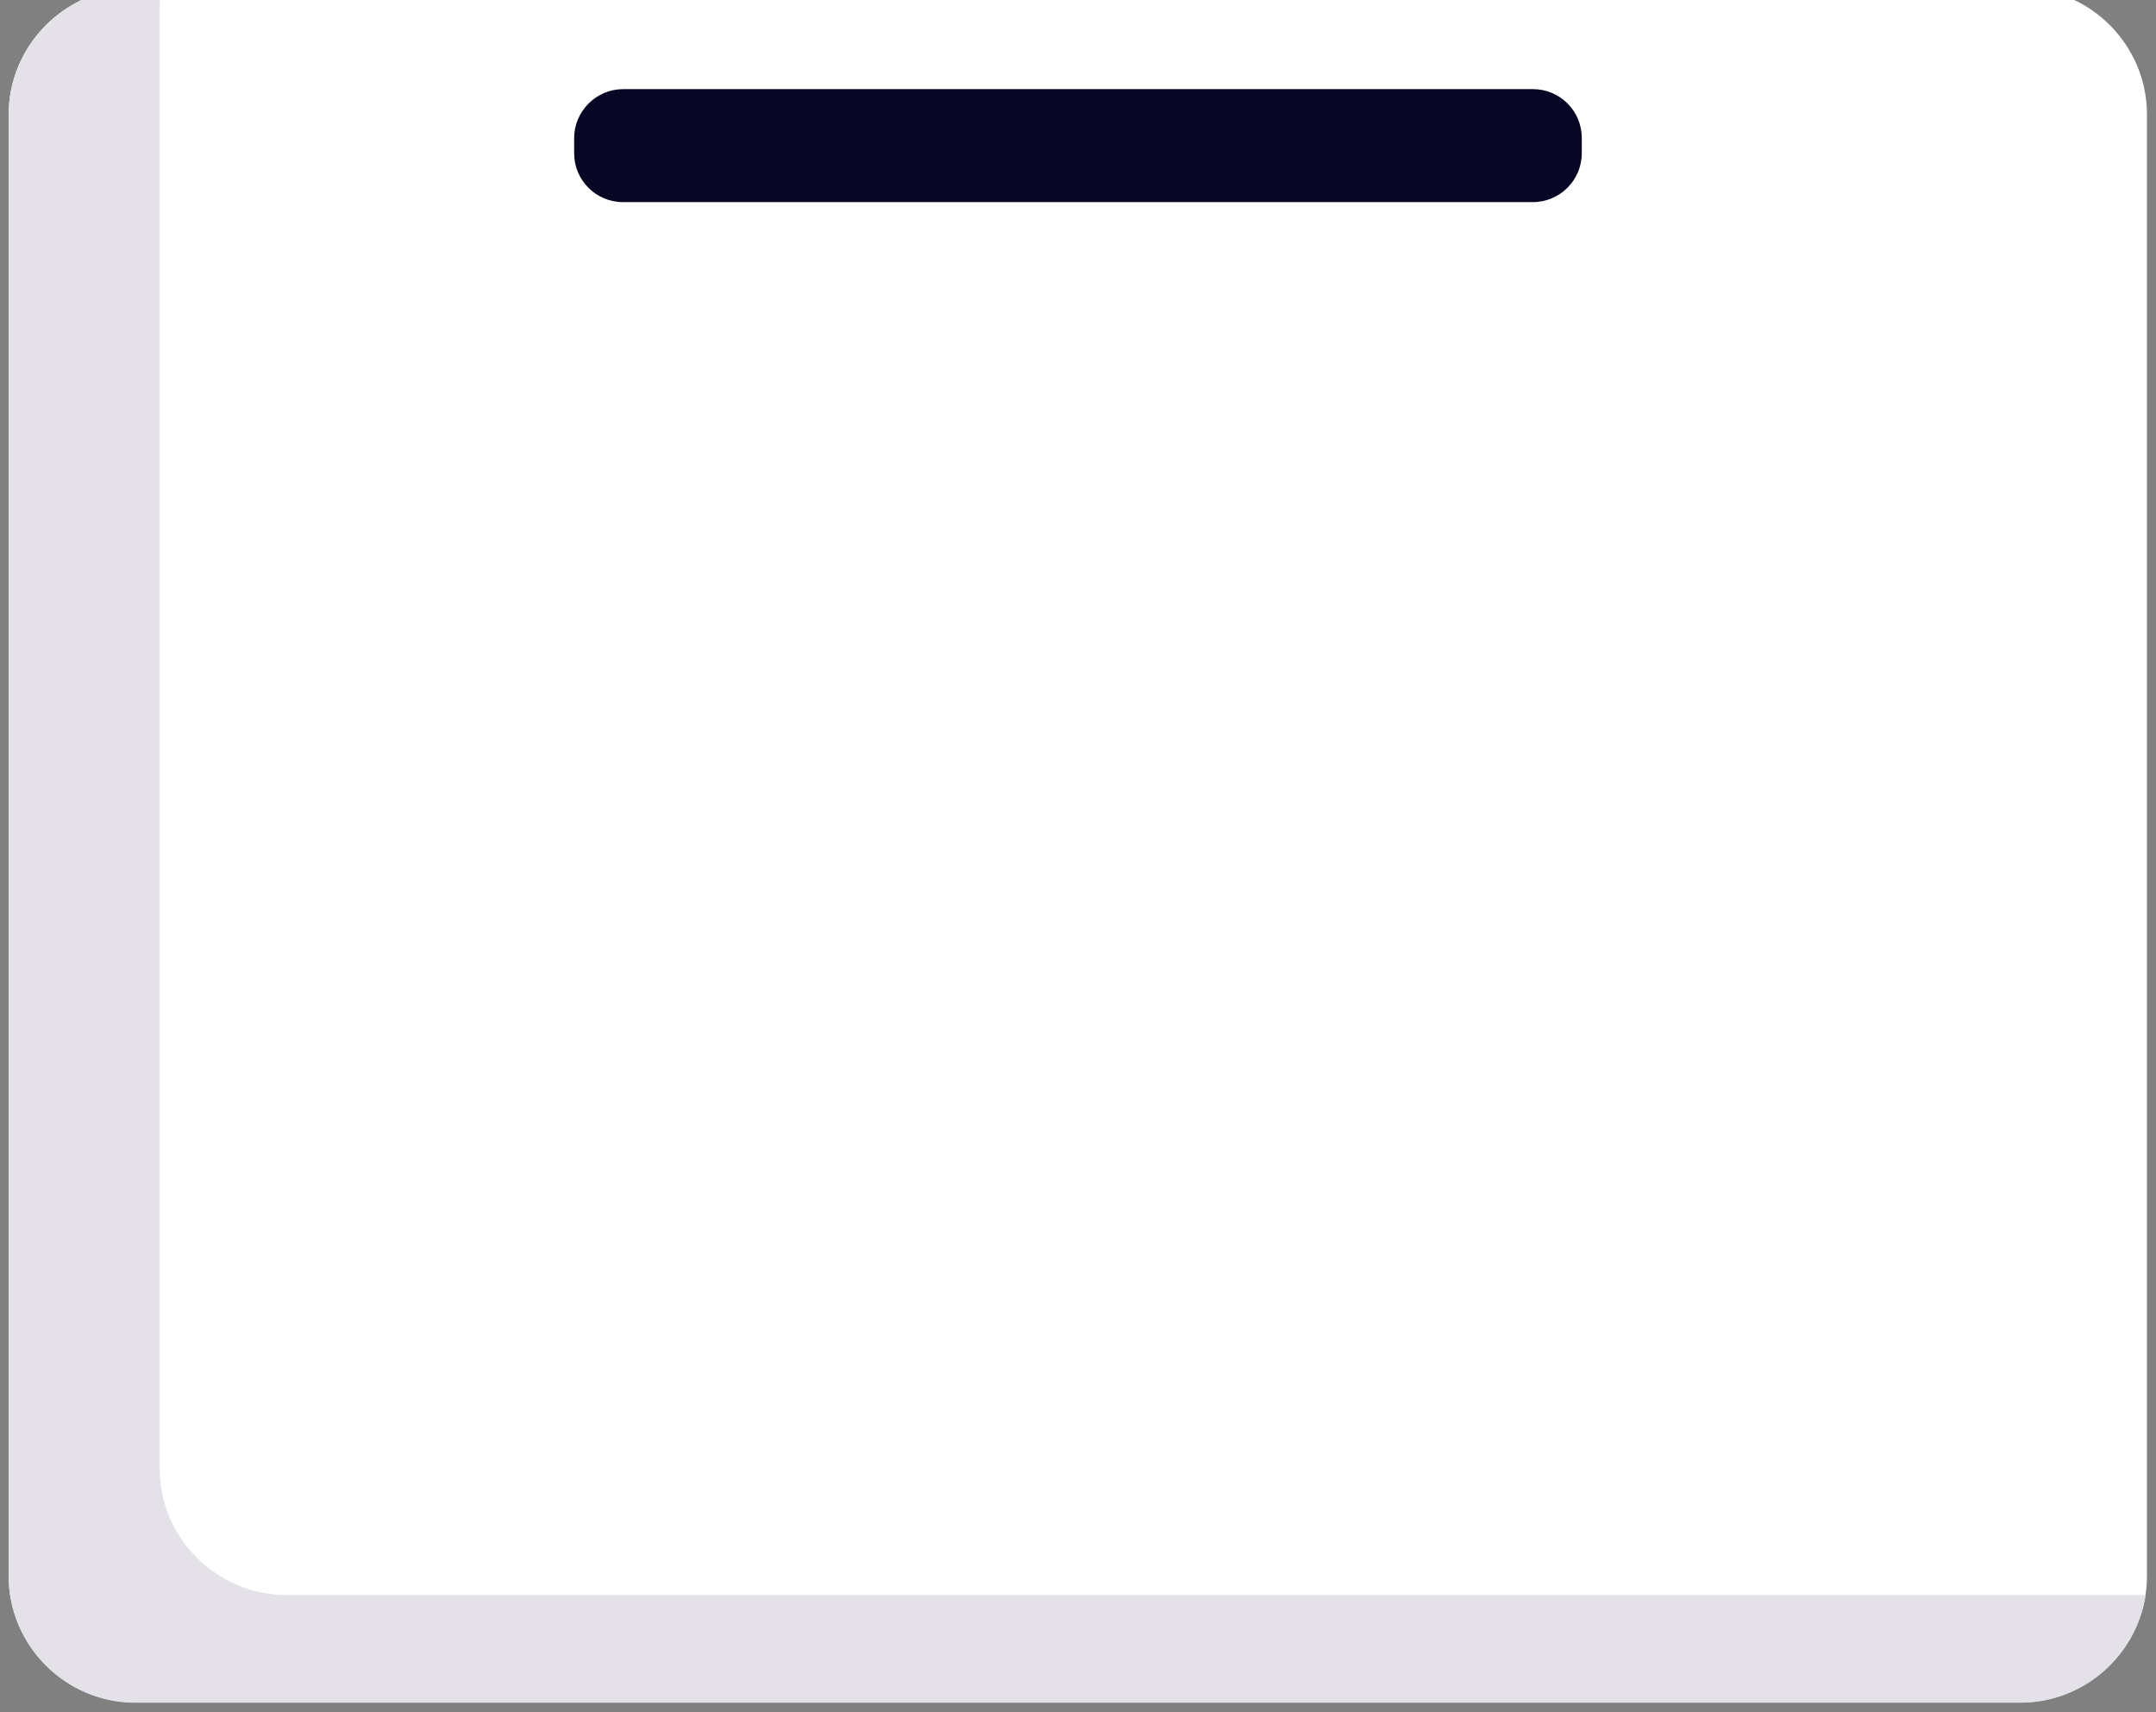 <svg width="136" height="108" viewBox="0 0 136 108" fill="none" xmlns="http://www.w3.org/2000/svg" xmlns:xlink="http://www.w3.org/1999/xlink">
<rect x="0" y="0" width="136" height="108" fill="#808080" stroke="none"/>
<path d="M8.534,-0.766L127.442,-0.766C131.836,-0.766 135.43,2.828 135.43,7.223L135.43,99.392C135.43,103.787 131.836,107.381 127.442,107.381L8.534,107.381C4.139,107.381 0.545,103.787 0.545,99.392L0.545,7.223C0.545,2.849 4.139,-0.766 8.534,-0.766Z" clip-rule="evenodd" fill-rule="evenodd" fill="#FFFFFF"/>
<path d="M135.348,100.603L18.063,100.603C14.942,100.603 12.21,98.775 10.896,96.147C10.362,95.079 10.074,93.888 10.074,92.614L10.074,0.446C10.074,0.035 10.095,-0.355 10.157,-0.745L8.534,-0.745C4.139,-0.745 0.545,2.849 0.545,7.244L0.545,99.412C0.545,103.807 4.139,107.401 8.534,107.401L10.896,107.401L127.442,107.401C131.446,107.401 134.773,104.423 135.348,100.603Z" clip-rule="evenodd" fill-rule="evenodd" fill="#E4E1E8"/>
<path d="M39.298,5.622L96.698,5.622C98.402,5.622 99.778,6.998 99.778,8.703L99.778,9.668C99.778,11.372 98.382,12.748 96.698,12.748L39.298,12.748C37.593,12.748 36.217,11.372 36.217,9.668L36.217,8.703C36.217,7.019 37.614,5.622 39.298,5.622Z" clip-rule="evenodd" fill-rule="evenodd" fill="#070725"/>
</svg>
